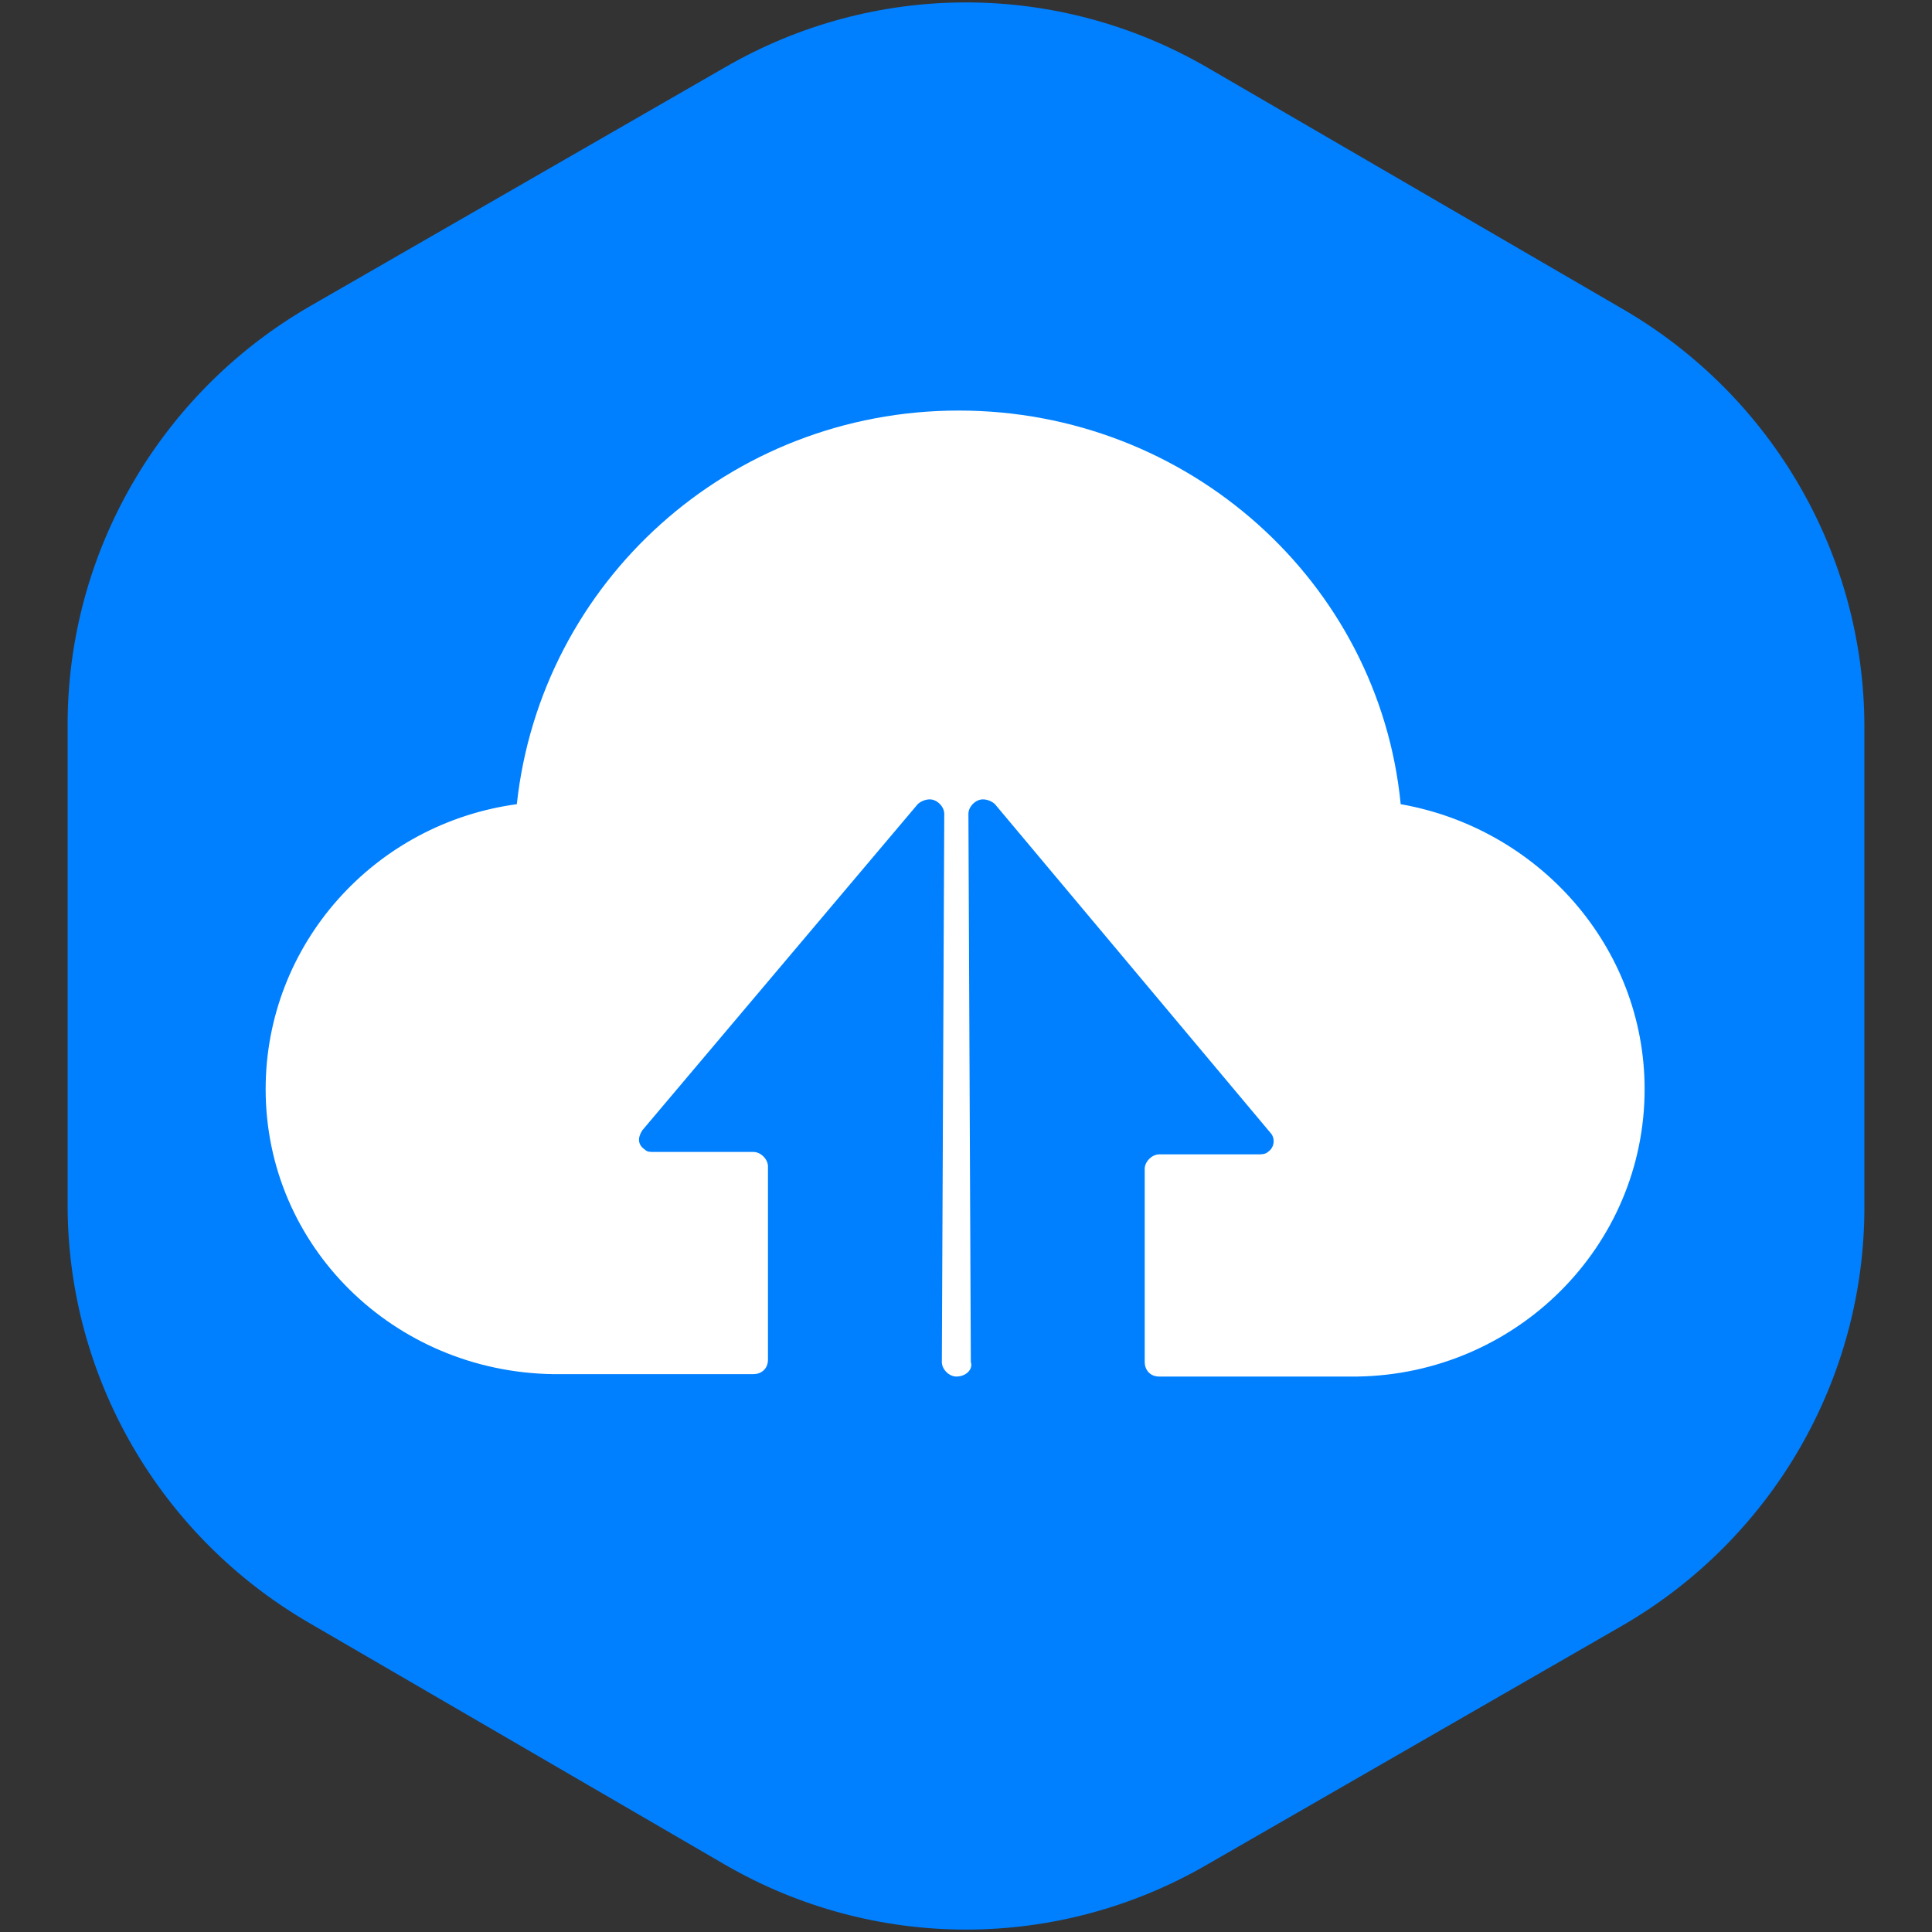 <?xml version="1.0" standalone="no"?><!DOCTYPE svg PUBLIC "-//W3C//DTD SVG 1.1//EN" "http://www.w3.org/Graphics/SVG/1.1/DTD/svg11.dtd"><svg t="1732350735815" class="icon" viewBox="0 0 1024 1024" version="1.1" xmlns="http://www.w3.org/2000/svg" p-id="42340" xmlns:xlink="http://www.w3.org/1999/xlink" width="200" height="200"><rect x="0" y="0" width="1024" height="1024" fill="#333333" stroke="none"/><path d="M640 35.84l220.16 128c79.36 46.08 128 130.56 128 221.44V640c0 90.88-48.64 175.36-128 221.44L640 988.16c-79.36 46.08-176.64 46.08-256 0l-220.16-128C84.48 814.08 35.84 729.6 35.84 638.72V384c0-90.88 48.64-175.36 128-221.44L384 35.84c79.36-46.08 176.64-46.08 256 0z" fill="#0080FF" p-id="42341"></path><path d="M371.2 441.6a140.8 44.8 0 1 0 281.6 0 140.8 44.8 0 1 0-281.6 0Z" fill="#0080FF" p-id="42342"></path><path d="M506.88 729.6c-3.84 0-7.68-3.84-7.68-7.68l1.28-290.56c0-3.84-3.84-7.68-7.68-7.68-2.56 0-5.12 1.28-6.4 2.56L340.48 599.04c-2.56 3.84-2.56 7.68 1.28 10.24 1.28 1.28 2.56 1.28 5.12 1.28h52.48c3.84 0 7.68 3.84 7.68 7.68v102.4c0 5.12-3.84 7.68-7.68 7.68h-106.24C208.64 727.04 140.8 660.48 140.8 577.28c0-76.8 57.6-140.8 133.12-151.04 12.8-117.76 112.64-208.64 234.24-208.64S730.88 308.48 742.4 426.24c72.96 12.8 129.28 75.52 129.28 151.04 0 83.2-67.84 151.04-152.32 152.32H614.4c-5.12 0-7.68-3.84-7.68-7.68v-102.4c0-3.84 3.84-7.68 7.68-7.68h52.48c1.28 0 3.84 0 5.12-1.28 3.84-2.56 3.84-7.68 1.28-10.24L527.36 426.24c-1.28-1.28-3.84-2.56-6.4-2.56-3.84 0-7.68 3.84-7.68 7.68l1.28 290.56c1.28 3.84-2.56 7.68-7.68 7.68z" fill="#FFFFFF" p-id="42343"></path></svg>